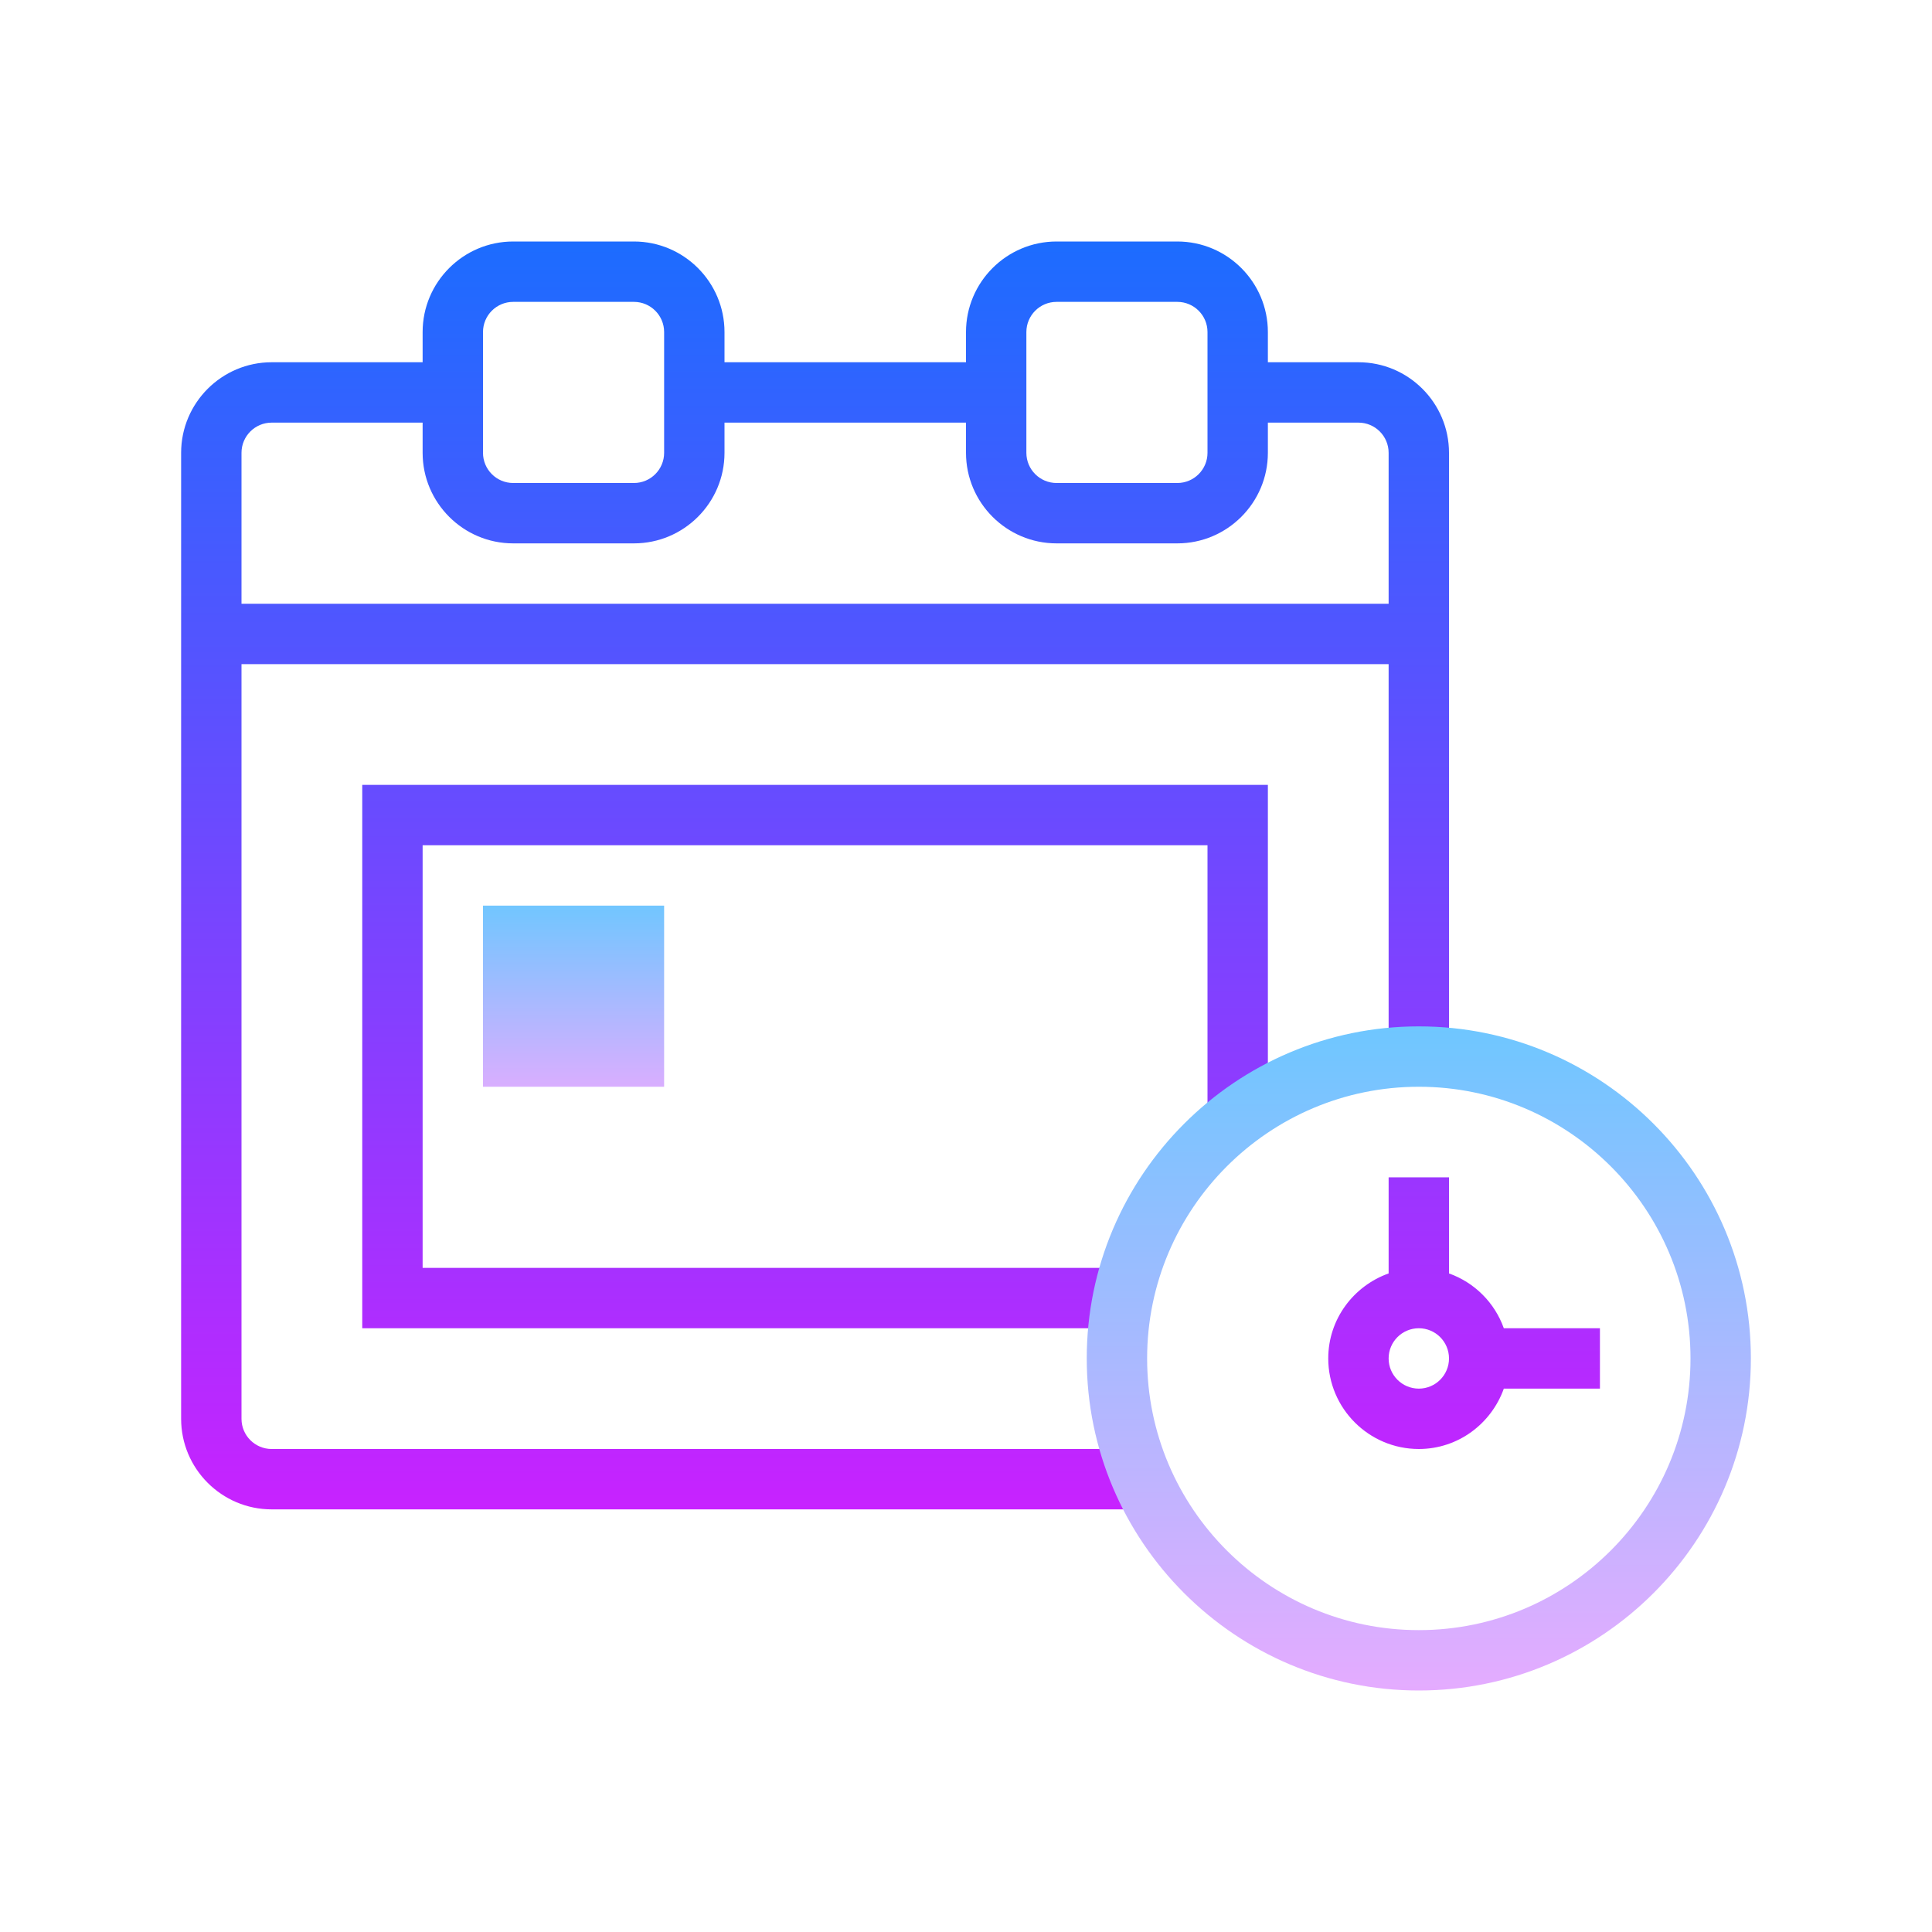 ﻿<?xml version="1.0" encoding="utf-8"?>
<svg xmlns="http://www.w3.org/2000/svg" viewBox="0 0 64 64" width="512" height="512">
  <linearGradient id="zbOH4334Bi9L2UK6q1oUxa" x1="27" x2="27" y1="7.5" y2="50.154" gradientUnits="userSpaceOnUse" spreadMethod="reflect">
    <stop offset="0" stop-color="#1a6dff" />
    <stop offset="1" stop-color="#c822ff" />
  </linearGradient>
  <path fill="url(#zbOH4334Bi9L2UK6q1oUxa)" d="M8,47V22h38v13h2V15c0-1.654-1.346-3-3-3h-3v-1c0-1.654-1.346-3-3-3h-4c-1.654,0-3,1.346-3,3 v1h-8v-1c0-1.654-1.346-3-3-3h-4c-1.654,0-3,1.346-3,3v1H9c-1.654,0-3,1.346-3,3v32c0,1.654,1.346,3,3,3h29v-2H9 C8.448,48,8,47.552,8,47z M34,11c0-0.552,0.448-1,1-1h4c0.552,0,1,0.448,1,1v4c0,0.552-0.448,1-1,1h-4c-0.552,0-1-0.448-1-1V11z M16,11c0-0.552,0.448-1,1-1h4c0.552,0,1,0.448,1,1v4c0,0.552-0.448,1-1,1h-4c-0.552,0-1-0.448-1-1V11z M9,14h5v1 c0,1.654,1.346,3,3,3h4c1.654,0,3-1.346,3-3v-1h8v1c0,1.654,1.346,3,3,3h4c1.654,0,3-1.346,3-3v-1h3c0.552,0,1,0.448,1,1v5H8v-5 C8,14.448,8.448,14,9,14z" />
  <linearGradient id="zbOH4334Bi9L2UK6q1oUxb" x1="27" x2="27" y1="7.5" y2="50.154" gradientUnits="userSpaceOnUse" spreadMethod="reflect">
    <stop offset="0" stop-color="#1a6dff" />
    <stop offset="1" stop-color="#c822ff" />
  </linearGradient>
  <path fill="url(#zbOH4334Bi9L2UK6q1oUxb)" d="M12 44L38 44 38 42 14 42 14 28 40 28 40 37 42 37 42 26 12 26z" />
  <linearGradient id="zbOH4334Bi9L2UK6q1oUxc" x1="48.5" x2="48.5" y1="7.5" y2="50.154" gradientUnits="userSpaceOnUse" spreadMethod="reflect">
    <stop offset="0" stop-color="#1a6dff" />
    <stop offset="1" stop-color="#c822ff" />
  </linearGradient>
  <path fill="url(#zbOH4334Bi9L2UK6q1oUxc)" d="M53,44h-3.184c-0.302-0.847-0.969-1.514-1.816-1.816V39h-2v3.184 c-1.162,0.415-2,1.514-2,2.816c0,1.654,1.346,3,3,3c1.302,0,2.401-0.838,2.816-2H53V44z M47,46c-0.552,0-1-0.448-1-1s0.448-1,1-1 s1,0.448,1,1S47.552,46,47,46z" />
  <linearGradient id="zbOH4334Bi9L2UK6q1oUxd" x1="47" x2="47" y1="33.75" y2="56.25" gradientUnits="userSpaceOnUse" spreadMethod="reflect">
    <stop offset="0" stop-color="#6dc7ff" />
    <stop offset="1" stop-color="#e6abff" />
  </linearGradient>
  <path fill="url(#zbOH4334Bi9L2UK6q1oUxd)" d="M47,56c-6.065,0-11-4.935-11-11s4.935-11,11-11s11,4.935,11,11S53.065,56,47,56z M47,36 c-4.963,0-9,4.037-9,9s4.037,9,9,9s9-4.037,9-9S51.963,36,47,36z" />
  <linearGradient id="zbOH4334Bi9L2UK6q1oUxe" x1="19" x2="19" y1="29.75" y2="36.755" gradientUnits="userSpaceOnUse" spreadMethod="reflect">
    <stop offset="0" stop-color="#6dc7ff" />
    <stop offset="1" stop-color="#e6abff" />
  </linearGradient>
  <path fill="url(#zbOH4334Bi9L2UK6q1oUxe)" d="M16 30H22V36H16z" />
</svg>